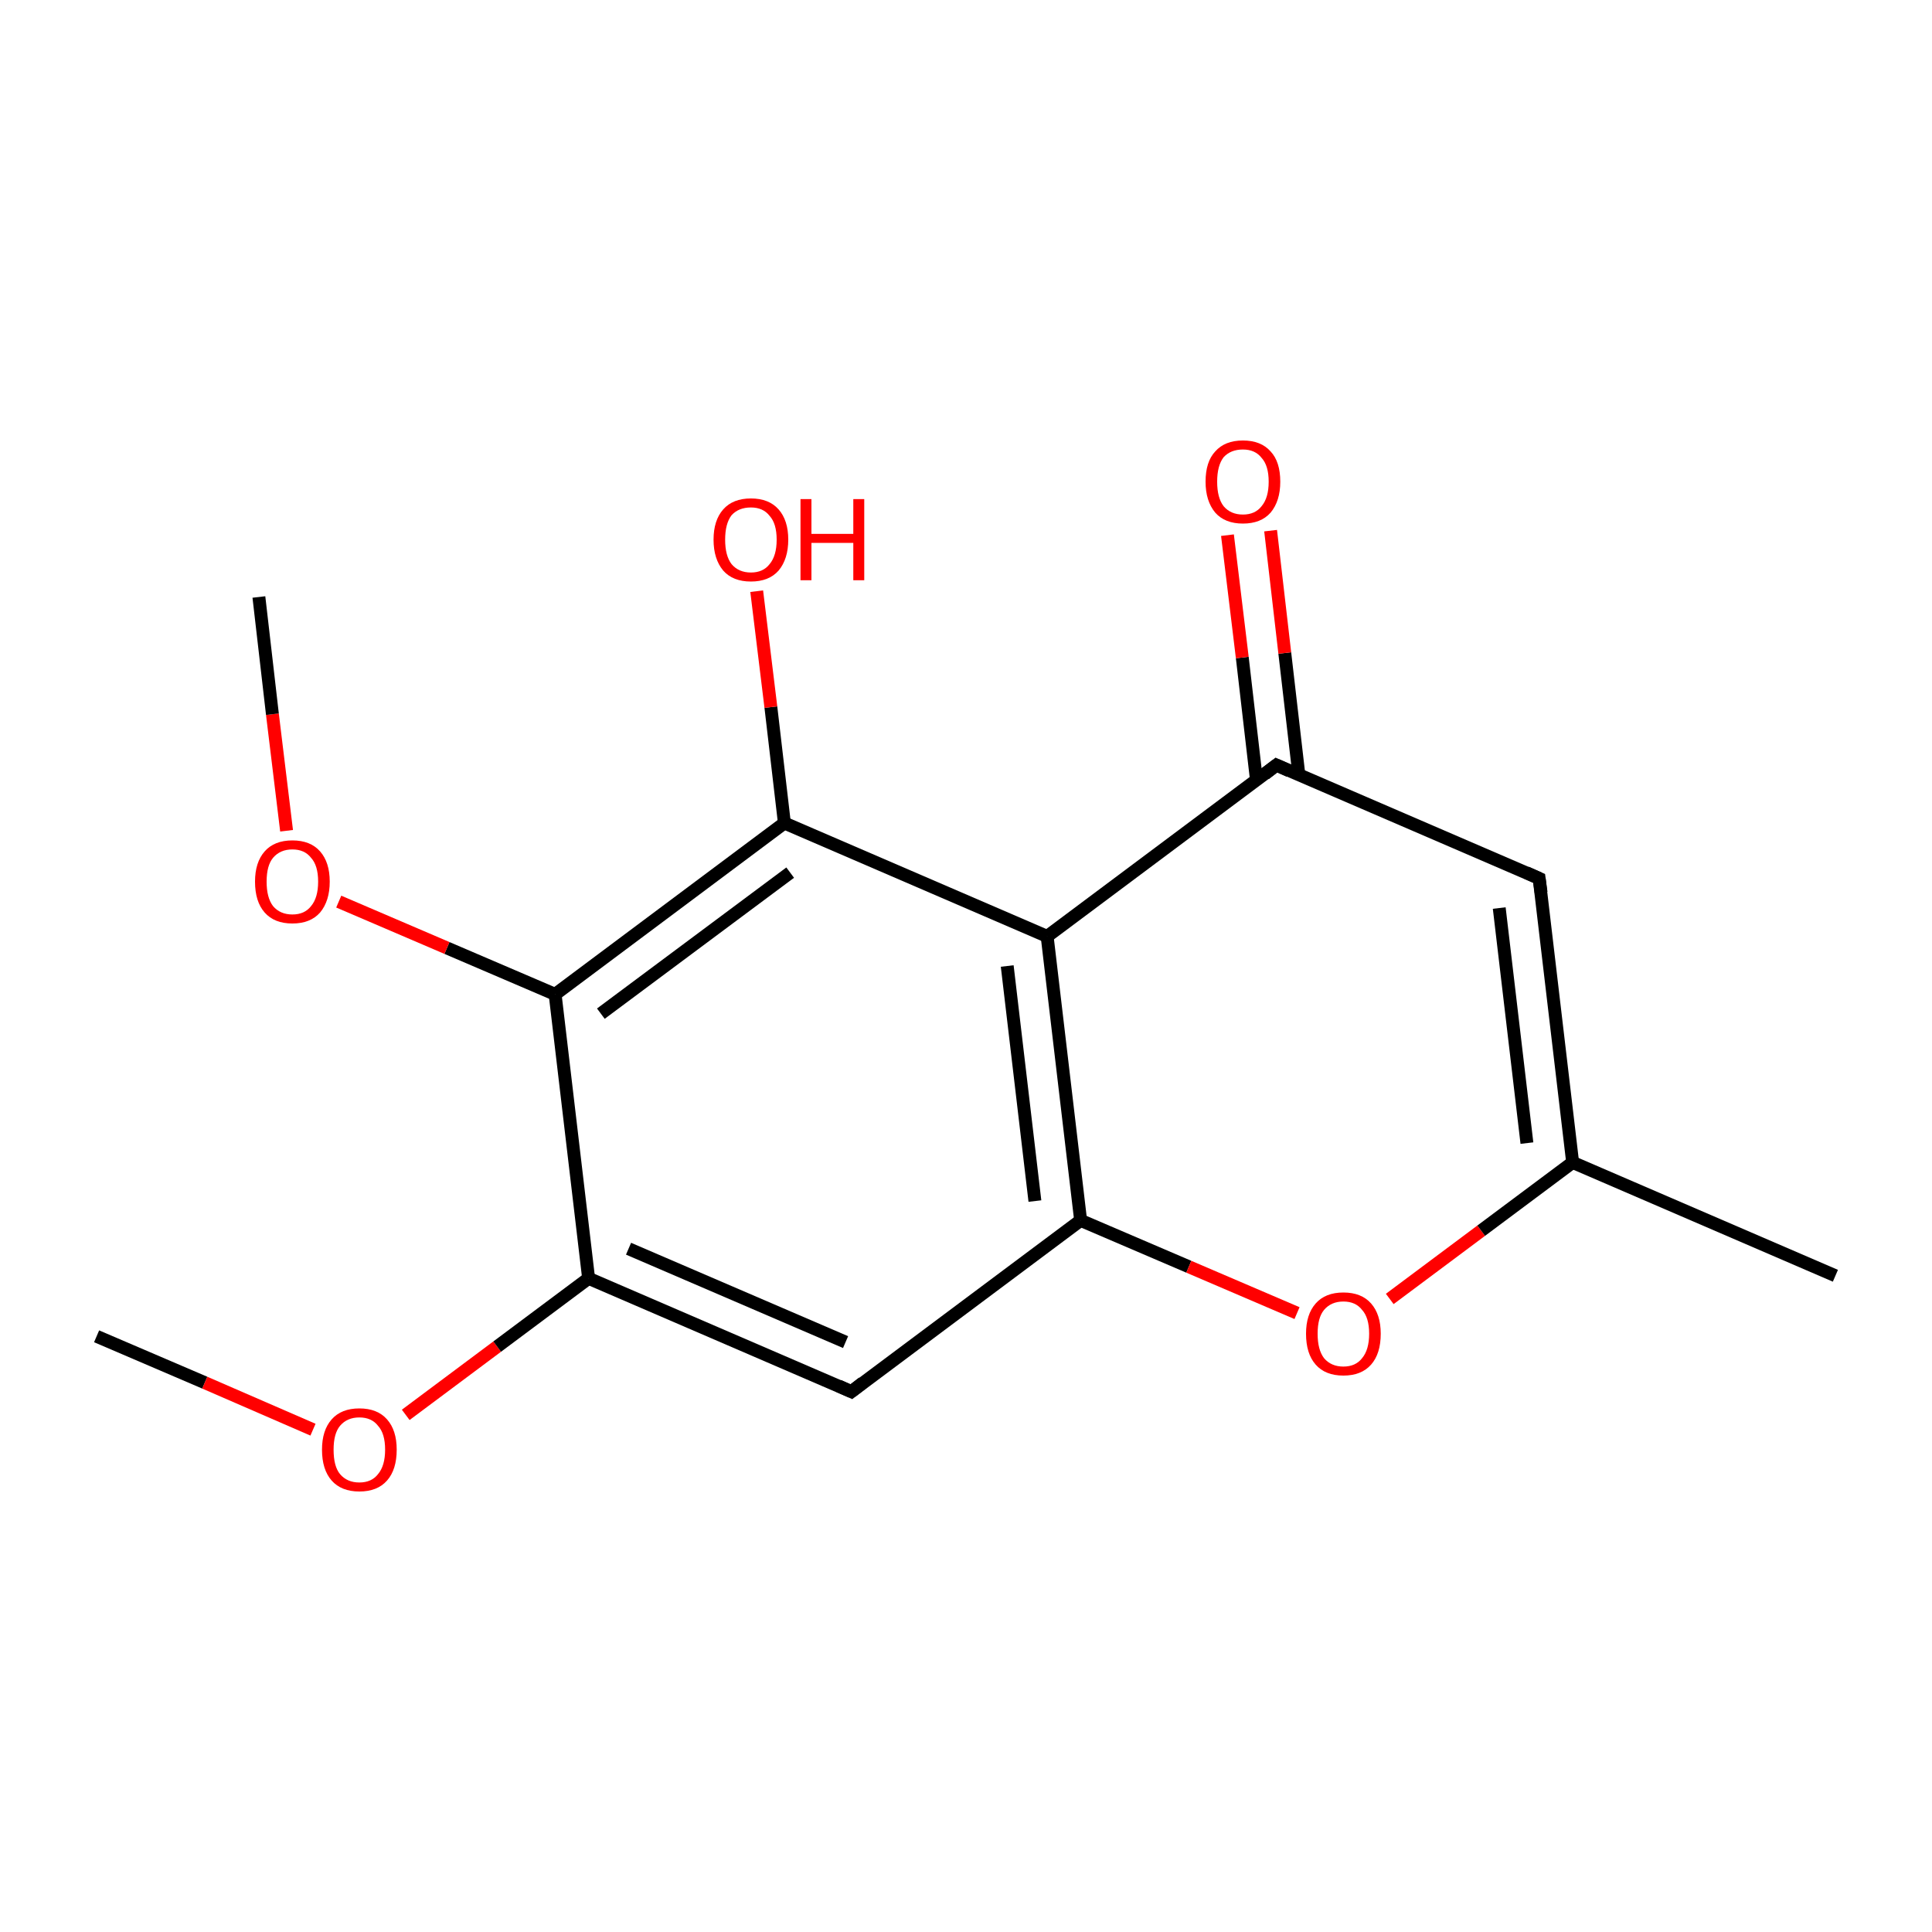 <?xml version='1.0' encoding='iso-8859-1'?>
<svg version='1.1' baseProfile='full'
              xmlns='http://www.w3.org/2000/svg'
                      xmlns:rdkit='http://www.rdkit.org/xml'
                      xmlns:xlink='http://www.w3.org/1999/xlink'
                  xml:space='preserve'
width='300px' height='300px' viewBox='0 0 300 300'>
<!-- END OF HEADER -->
<rect style='opacity:1.0;fill:#FFFFFF;stroke:none' width='300.0' height='300.0' x='0.0' y='0.0'> </rect>
<path class='bond-0 atom-0 atom-1' d='M 15.0,207.5 L 31.8,214.7' style='fill:none;fill-rule:evenodd;stroke:#000000;stroke-width:2.0px;stroke-linecap:butt;stroke-linejoin:miter;stroke-opacity:1' />
<path class='bond-0 atom-0 atom-1' d='M 31.8,214.7 L 48.6,222.0' style='fill:none;fill-rule:evenodd;stroke:#FF0000;stroke-width:2.0px;stroke-linecap:butt;stroke-linejoin:miter;stroke-opacity:1' />
<path class='bond-1 atom-1 atom-2' d='M 63.0,219.7 L 77.2,209.1' style='fill:none;fill-rule:evenodd;stroke:#FF0000;stroke-width:2.0px;stroke-linecap:butt;stroke-linejoin:miter;stroke-opacity:1' />
<path class='bond-1 atom-1 atom-2' d='M 77.2,209.1 L 91.4,198.5' style='fill:none;fill-rule:evenodd;stroke:#000000;stroke-width:2.0px;stroke-linecap:butt;stroke-linejoin:miter;stroke-opacity:1' />
<path class='bond-2 atom-2 atom-3' d='M 91.4,198.5 L 132.2,216.1' style='fill:none;fill-rule:evenodd;stroke:#000000;stroke-width:2.0px;stroke-linecap:butt;stroke-linejoin:miter;stroke-opacity:1' />
<path class='bond-2 atom-2 atom-3' d='M 97.6,193.9 L 131.3,208.4' style='fill:none;fill-rule:evenodd;stroke:#000000;stroke-width:2.0px;stroke-linecap:butt;stroke-linejoin:miter;stroke-opacity:1' />
<path class='bond-3 atom-3 atom-4' d='M 132.2,216.1 L 167.8,189.5' style='fill:none;fill-rule:evenodd;stroke:#000000;stroke-width:2.0px;stroke-linecap:butt;stroke-linejoin:miter;stroke-opacity:1' />
<path class='bond-4 atom-4 atom-5' d='M 167.8,189.5 L 184.6,196.7' style='fill:none;fill-rule:evenodd;stroke:#000000;stroke-width:2.0px;stroke-linecap:butt;stroke-linejoin:miter;stroke-opacity:1' />
<path class='bond-4 atom-4 atom-5' d='M 184.6,196.7 L 201.4,203.9' style='fill:none;fill-rule:evenodd;stroke:#FF0000;stroke-width:2.0px;stroke-linecap:butt;stroke-linejoin:miter;stroke-opacity:1' />
<path class='bond-5 atom-5 atom-6' d='M 215.8,201.7 L 230.0,191.1' style='fill:none;fill-rule:evenodd;stroke:#FF0000;stroke-width:2.0px;stroke-linecap:butt;stroke-linejoin:miter;stroke-opacity:1' />
<path class='bond-5 atom-5 atom-6' d='M 230.0,191.1 L 244.2,180.5' style='fill:none;fill-rule:evenodd;stroke:#000000;stroke-width:2.0px;stroke-linecap:butt;stroke-linejoin:miter;stroke-opacity:1' />
<path class='bond-6 atom-6 atom-7' d='M 244.2,180.5 L 285.0,198.1' style='fill:none;fill-rule:evenodd;stroke:#000000;stroke-width:2.0px;stroke-linecap:butt;stroke-linejoin:miter;stroke-opacity:1' />
<path class='bond-7 atom-6 atom-8' d='M 244.2,180.5 L 239.0,136.4' style='fill:none;fill-rule:evenodd;stroke:#000000;stroke-width:2.0px;stroke-linecap:butt;stroke-linejoin:miter;stroke-opacity:1' />
<path class='bond-7 atom-6 atom-8' d='M 237.1,177.5 L 232.8,141.0' style='fill:none;fill-rule:evenodd;stroke:#000000;stroke-width:2.0px;stroke-linecap:butt;stroke-linejoin:miter;stroke-opacity:1' />
<path class='bond-8 atom-8 atom-9' d='M 239.0,136.4 L 198.2,118.8' style='fill:none;fill-rule:evenodd;stroke:#000000;stroke-width:2.0px;stroke-linecap:butt;stroke-linejoin:miter;stroke-opacity:1' />
<path class='bond-9 atom-9 atom-10' d='M 201.7,120.4 L 199.5,101.4' style='fill:none;fill-rule:evenodd;stroke:#000000;stroke-width:2.0px;stroke-linecap:butt;stroke-linejoin:miter;stroke-opacity:1' />
<path class='bond-9 atom-9 atom-10' d='M 199.5,101.4 L 197.3,82.4' style='fill:none;fill-rule:evenodd;stroke:#FF0000;stroke-width:2.0px;stroke-linecap:butt;stroke-linejoin:miter;stroke-opacity:1' />
<path class='bond-9 atom-9 atom-10' d='M 195.1,121.1 L 192.9,102.1' style='fill:none;fill-rule:evenodd;stroke:#000000;stroke-width:2.0px;stroke-linecap:butt;stroke-linejoin:miter;stroke-opacity:1' />
<path class='bond-9 atom-9 atom-10' d='M 192.9,102.1 L 190.6,83.1' style='fill:none;fill-rule:evenodd;stroke:#FF0000;stroke-width:2.0px;stroke-linecap:butt;stroke-linejoin:miter;stroke-opacity:1' />
<path class='bond-10 atom-9 atom-11' d='M 198.2,118.8 L 162.6,145.4' style='fill:none;fill-rule:evenodd;stroke:#000000;stroke-width:2.0px;stroke-linecap:butt;stroke-linejoin:miter;stroke-opacity:1' />
<path class='bond-11 atom-11 atom-12' d='M 162.6,145.4 L 121.8,127.8' style='fill:none;fill-rule:evenodd;stroke:#000000;stroke-width:2.0px;stroke-linecap:butt;stroke-linejoin:miter;stroke-opacity:1' />
<path class='bond-12 atom-12 atom-13' d='M 121.8,127.8 L 119.7,109.8' style='fill:none;fill-rule:evenodd;stroke:#000000;stroke-width:2.0px;stroke-linecap:butt;stroke-linejoin:miter;stroke-opacity:1' />
<path class='bond-12 atom-12 atom-13' d='M 119.7,109.8 L 117.5,91.8' style='fill:none;fill-rule:evenodd;stroke:#FF0000;stroke-width:2.0px;stroke-linecap:butt;stroke-linejoin:miter;stroke-opacity:1' />
<path class='bond-13 atom-12 atom-14' d='M 121.8,127.8 L 86.2,154.4' style='fill:none;fill-rule:evenodd;stroke:#000000;stroke-width:2.0px;stroke-linecap:butt;stroke-linejoin:miter;stroke-opacity:1' />
<path class='bond-13 atom-12 atom-14' d='M 122.7,135.5 L 93.3,157.4' style='fill:none;fill-rule:evenodd;stroke:#000000;stroke-width:2.0px;stroke-linecap:butt;stroke-linejoin:miter;stroke-opacity:1' />
<path class='bond-14 atom-14 atom-15' d='M 86.2,154.4 L 69.4,147.2' style='fill:none;fill-rule:evenodd;stroke:#000000;stroke-width:2.0px;stroke-linecap:butt;stroke-linejoin:miter;stroke-opacity:1' />
<path class='bond-14 atom-14 atom-15' d='M 69.4,147.2 L 52.6,140.0' style='fill:none;fill-rule:evenodd;stroke:#FF0000;stroke-width:2.0px;stroke-linecap:butt;stroke-linejoin:miter;stroke-opacity:1' />
<path class='bond-15 atom-15 atom-16' d='M 44.5,129.0 L 42.3,110.9' style='fill:none;fill-rule:evenodd;stroke:#FF0000;stroke-width:2.0px;stroke-linecap:butt;stroke-linejoin:miter;stroke-opacity:1' />
<path class='bond-15 atom-15 atom-16' d='M 42.3,110.9 L 40.2,92.7' style='fill:none;fill-rule:evenodd;stroke:#000000;stroke-width:2.0px;stroke-linecap:butt;stroke-linejoin:miter;stroke-opacity:1' />
<path class='bond-16 atom-14 atom-2' d='M 86.2,154.4 L 91.4,198.5' style='fill:none;fill-rule:evenodd;stroke:#000000;stroke-width:2.0px;stroke-linecap:butt;stroke-linejoin:miter;stroke-opacity:1' />
<path class='bond-17 atom-11 atom-4' d='M 162.6,145.4 L 167.8,189.5' style='fill:none;fill-rule:evenodd;stroke:#000000;stroke-width:2.0px;stroke-linecap:butt;stroke-linejoin:miter;stroke-opacity:1' />
<path class='bond-17 atom-11 atom-4' d='M 156.4,150.0 L 160.7,186.5' style='fill:none;fill-rule:evenodd;stroke:#000000;stroke-width:2.0px;stroke-linecap:butt;stroke-linejoin:miter;stroke-opacity:1' />
<path d='M 130.2,215.2 L 132.2,216.1 L 134.0,214.7' style='fill:none;stroke:#000000;stroke-width:2.0px;stroke-linecap:butt;stroke-linejoin:miter;stroke-miterlimit:10;stroke-opacity:1;' />
<path d='M 239.3,138.6 L 239.0,136.4 L 237.0,135.5' style='fill:none;stroke:#000000;stroke-width:2.0px;stroke-linecap:butt;stroke-linejoin:miter;stroke-miterlimit:10;stroke-opacity:1;' />
<path d='M 200.2,119.7 L 198.2,118.8 L 196.4,120.2' style='fill:none;stroke:#000000;stroke-width:2.0px;stroke-linecap:butt;stroke-linejoin:miter;stroke-miterlimit:10;stroke-opacity:1;' />
<path class='atom-1' d='M 50.0 225.1
Q 50.0 222.1, 51.5 220.4
Q 53.0 218.7, 55.8 218.7
Q 58.6 218.7, 60.1 220.4
Q 61.6 222.1, 61.6 225.1
Q 61.6 228.2, 60.1 229.9
Q 58.6 231.6, 55.8 231.6
Q 53.0 231.6, 51.5 229.9
Q 50.0 228.2, 50.0 225.1
M 55.8 230.2
Q 57.7 230.2, 58.7 228.9
Q 59.8 227.6, 59.8 225.1
Q 59.8 222.6, 58.7 221.4
Q 57.7 220.1, 55.8 220.1
Q 53.9 220.1, 52.8 221.4
Q 51.8 222.6, 51.8 225.1
Q 51.8 227.7, 52.8 228.9
Q 53.9 230.2, 55.8 230.2
' fill='#FF0000'/>
<path class='atom-5' d='M 202.8 207.1
Q 202.8 204.1, 204.3 202.4
Q 205.8 200.7, 208.6 200.7
Q 211.4 200.7, 212.9 202.4
Q 214.4 204.1, 214.4 207.1
Q 214.4 210.2, 212.9 211.9
Q 211.4 213.6, 208.6 213.6
Q 205.8 213.6, 204.3 211.9
Q 202.8 210.2, 202.8 207.1
M 208.6 212.2
Q 210.5 212.2, 211.5 210.9
Q 212.6 209.6, 212.6 207.1
Q 212.6 204.6, 211.5 203.4
Q 210.5 202.1, 208.6 202.1
Q 206.7 202.1, 205.6 203.4
Q 204.6 204.6, 204.6 207.1
Q 204.6 209.6, 205.6 210.9
Q 206.7 212.2, 208.6 212.2
' fill='#FF0000'/>
<path class='atom-10' d='M 187.2 74.8
Q 187.2 71.7, 188.7 70.1
Q 190.2 68.4, 193.0 68.4
Q 195.8 68.4, 197.3 70.1
Q 198.8 71.7, 198.8 74.8
Q 198.8 77.8, 197.3 79.6
Q 195.8 81.3, 193.0 81.3
Q 190.2 81.3, 188.7 79.6
Q 187.2 77.8, 187.2 74.8
M 193.0 79.9
Q 194.9 79.9, 195.9 78.6
Q 197.0 77.3, 197.0 74.8
Q 197.0 72.3, 195.9 71.1
Q 194.9 69.8, 193.0 69.8
Q 191.1 69.8, 190.0 71.0
Q 189.0 72.3, 189.0 74.8
Q 189.0 77.3, 190.0 78.6
Q 191.1 79.9, 193.0 79.9
' fill='#FF0000'/>
<path class='atom-13' d='M 110.8 83.8
Q 110.8 80.8, 112.3 79.1
Q 113.8 77.4, 116.6 77.4
Q 119.4 77.4, 120.9 79.1
Q 122.4 80.8, 122.4 83.8
Q 122.4 86.8, 120.9 88.6
Q 119.4 90.3, 116.6 90.3
Q 113.8 90.3, 112.3 88.6
Q 110.8 86.8, 110.8 83.8
M 116.6 88.9
Q 118.5 88.9, 119.5 87.6
Q 120.6 86.3, 120.6 83.8
Q 120.6 81.3, 119.5 80.1
Q 118.5 78.8, 116.6 78.8
Q 114.7 78.8, 113.6 80.0
Q 112.6 81.3, 112.6 83.8
Q 112.6 86.3, 113.6 87.6
Q 114.7 88.9, 116.6 88.9
' fill='#FF0000'/>
<path class='atom-13' d='M 124.3 77.5
L 126.0 77.5
L 126.0 82.9
L 132.5 82.9
L 132.5 77.5
L 134.2 77.5
L 134.2 90.1
L 132.5 90.1
L 132.5 84.3
L 126.0 84.3
L 126.0 90.1
L 124.3 90.1
L 124.3 77.5
' fill='#FF0000'/>
<path class='atom-15' d='M 39.6 136.9
Q 39.6 133.9, 41.1 132.2
Q 42.6 130.5, 45.4 130.5
Q 48.2 130.5, 49.7 132.2
Q 51.2 133.9, 51.2 136.9
Q 51.2 139.9, 49.7 141.7
Q 48.2 143.4, 45.4 143.4
Q 42.6 143.4, 41.1 141.7
Q 39.6 140.0, 39.6 136.9
M 45.4 142.0
Q 47.3 142.0, 48.3 140.7
Q 49.4 139.4, 49.4 136.9
Q 49.4 134.4, 48.3 133.2
Q 47.3 131.9, 45.4 131.9
Q 43.5 131.9, 42.4 133.2
Q 41.4 134.4, 41.4 136.9
Q 41.4 139.4, 42.4 140.7
Q 43.5 142.0, 45.4 142.0
' fill='#FF0000'/>
</svg>

